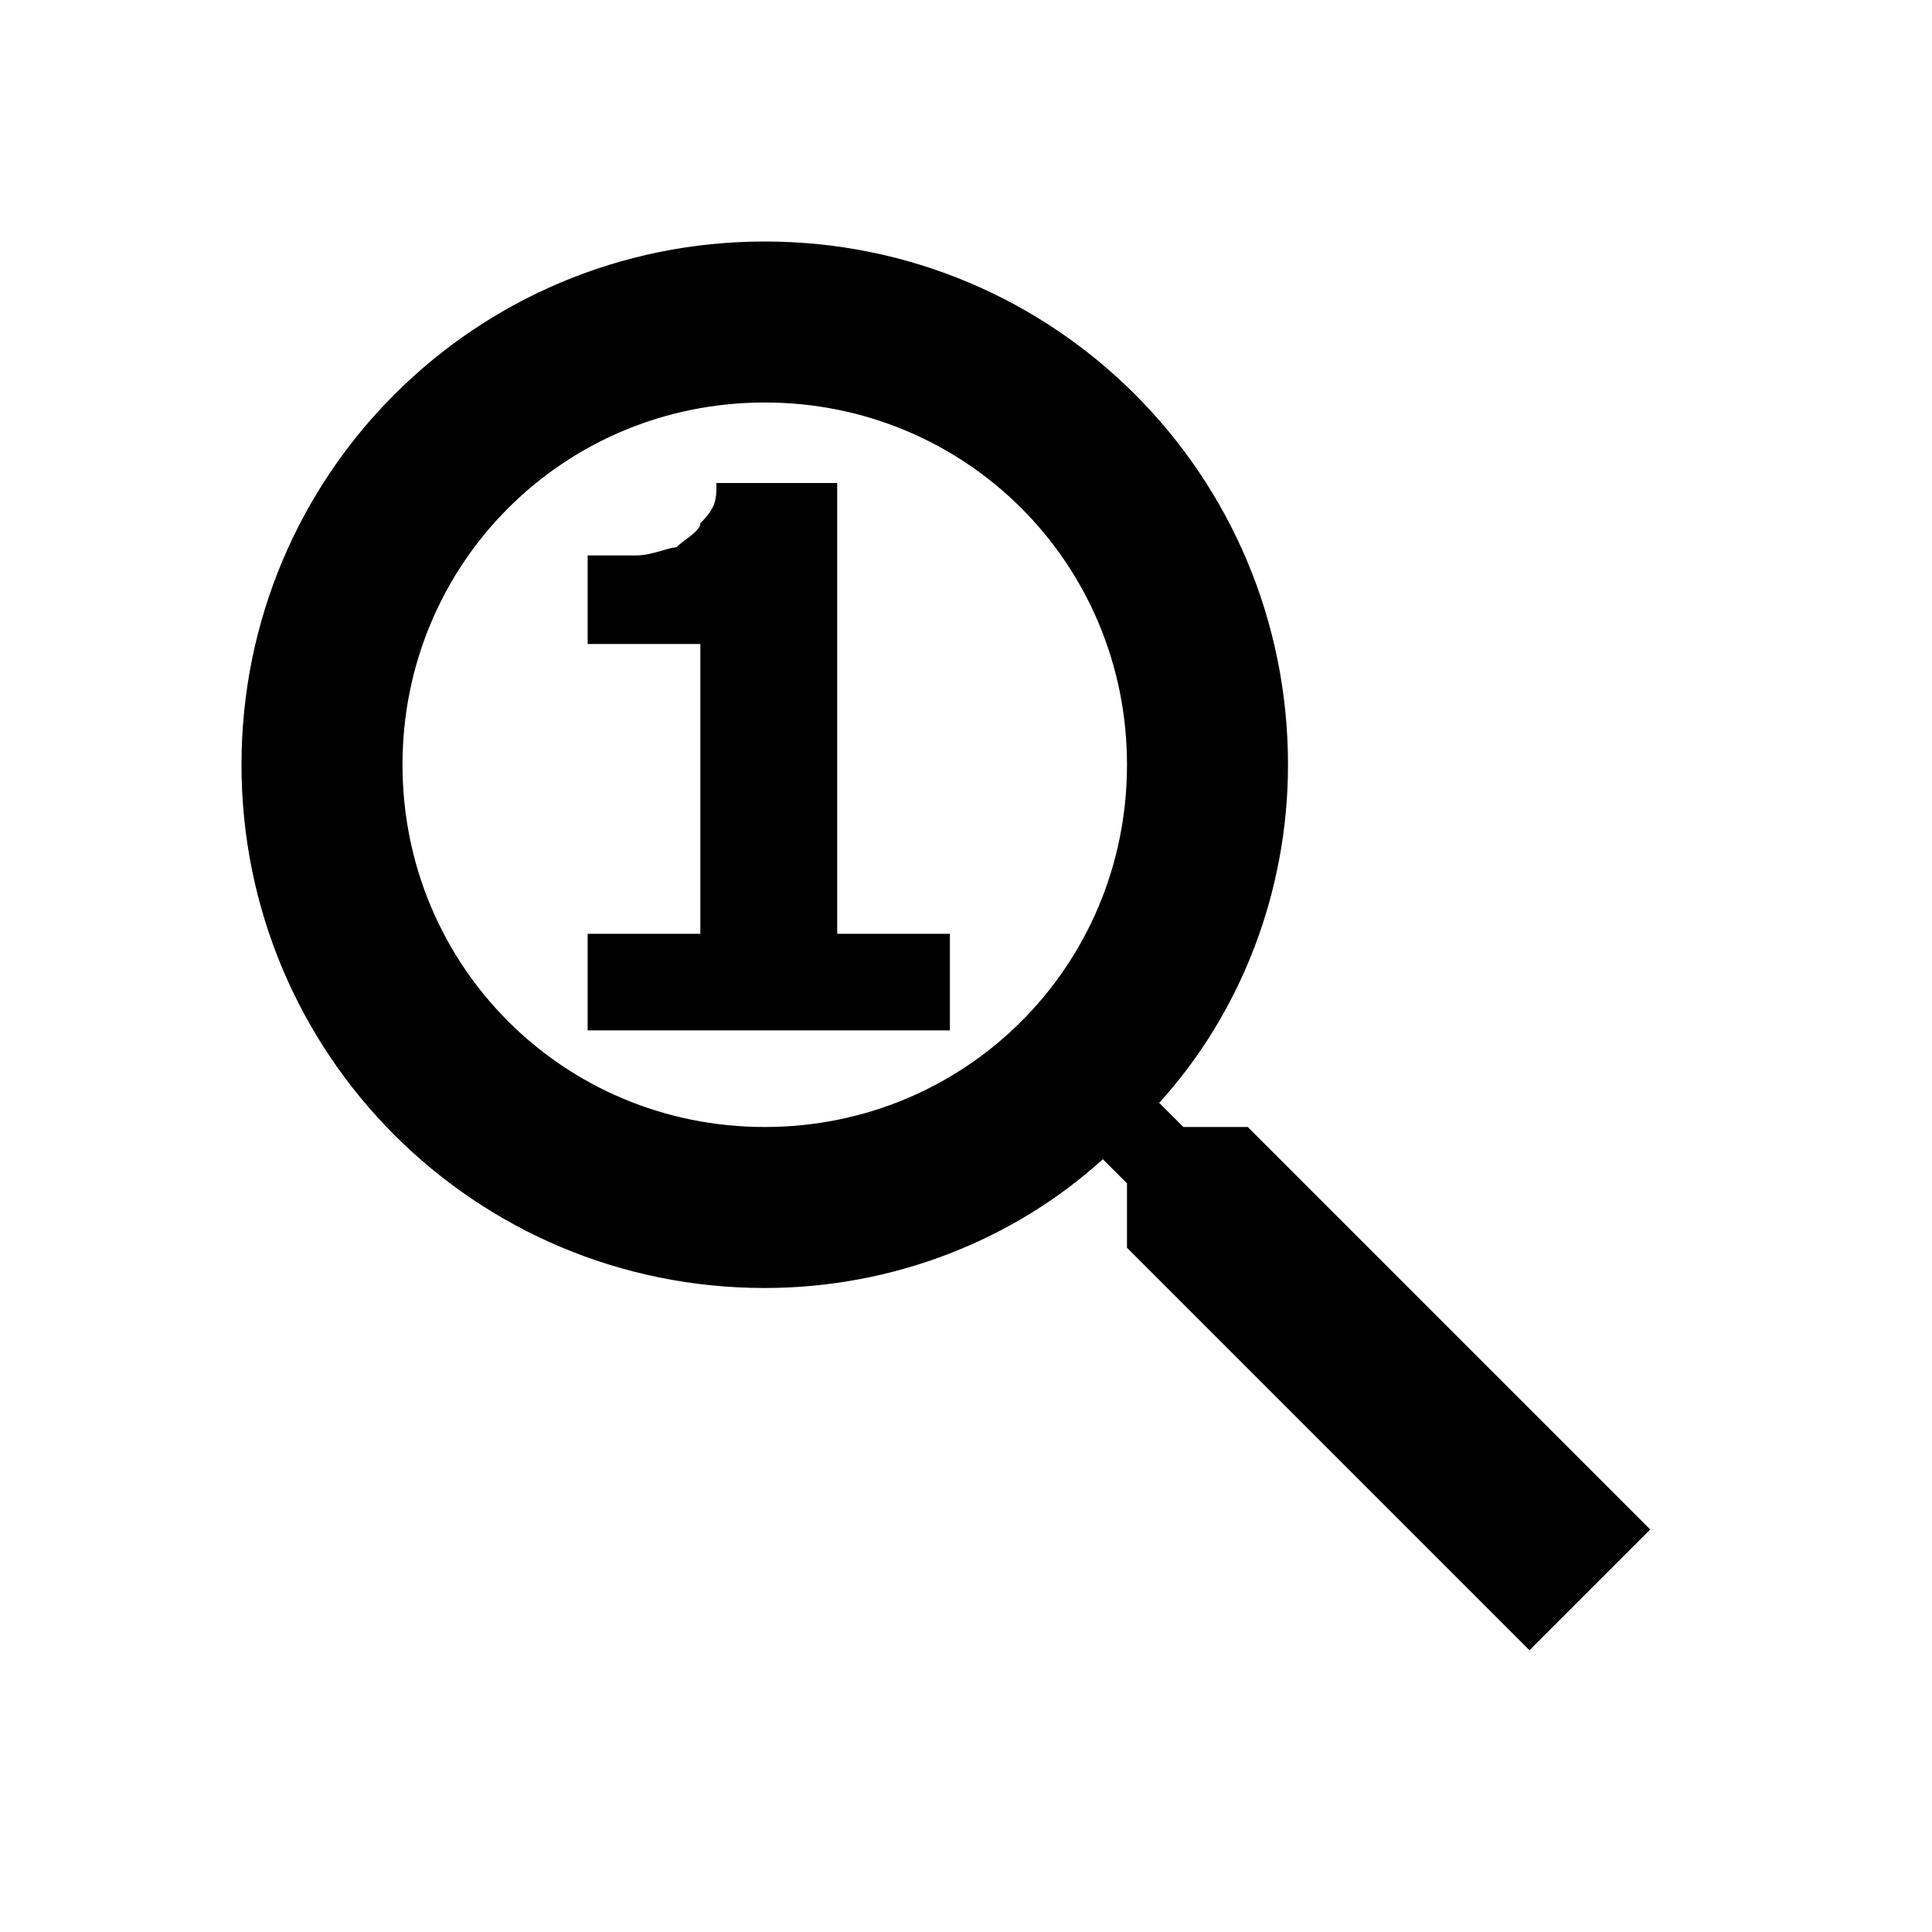 <svg xmlns="http://www.w3.org/2000/svg" xmlns:xlink="http://www.w3.org/1999/xlink" id="Layer_1" width="24" height="24" baseProfile="tiny" version="1.2" viewBox="0 0 24 24" xml:space="preserve"><path fill="none" d="M0,0h24v24H0V0z"/><path d="M15.5,14h-0.8l-0.3-0.3c1-1.1,1.6-2.6,1.6-4.2C16,5.9,13.1,3,9.5,3S3,5.9,3,9.5S5.9,16,9.5,16c1.6,0,3.1-0.6,4.2-1.6	l0.3,0.3v0.8l5,5l1.5-1.5L15.5,14z M9.5,14C7,14,5,12,5,9.5S7,5,9.5,5S14,7,14,9.5S12,14,9.5,14z"/><g><path d="M11.8,12.8H7.3v-1.2h1.4V8H7.3V6.9c0.2,0,0.4,0,0.6,0c0.2,0,0.4-0.1,0.5-0.1c0.1-0.1,0.3-0.2,0.3-0.3 C8.9,6.3,8.9,6.2,8.9,6h1.5v5.6h1.4V12.8z"/></g></svg>